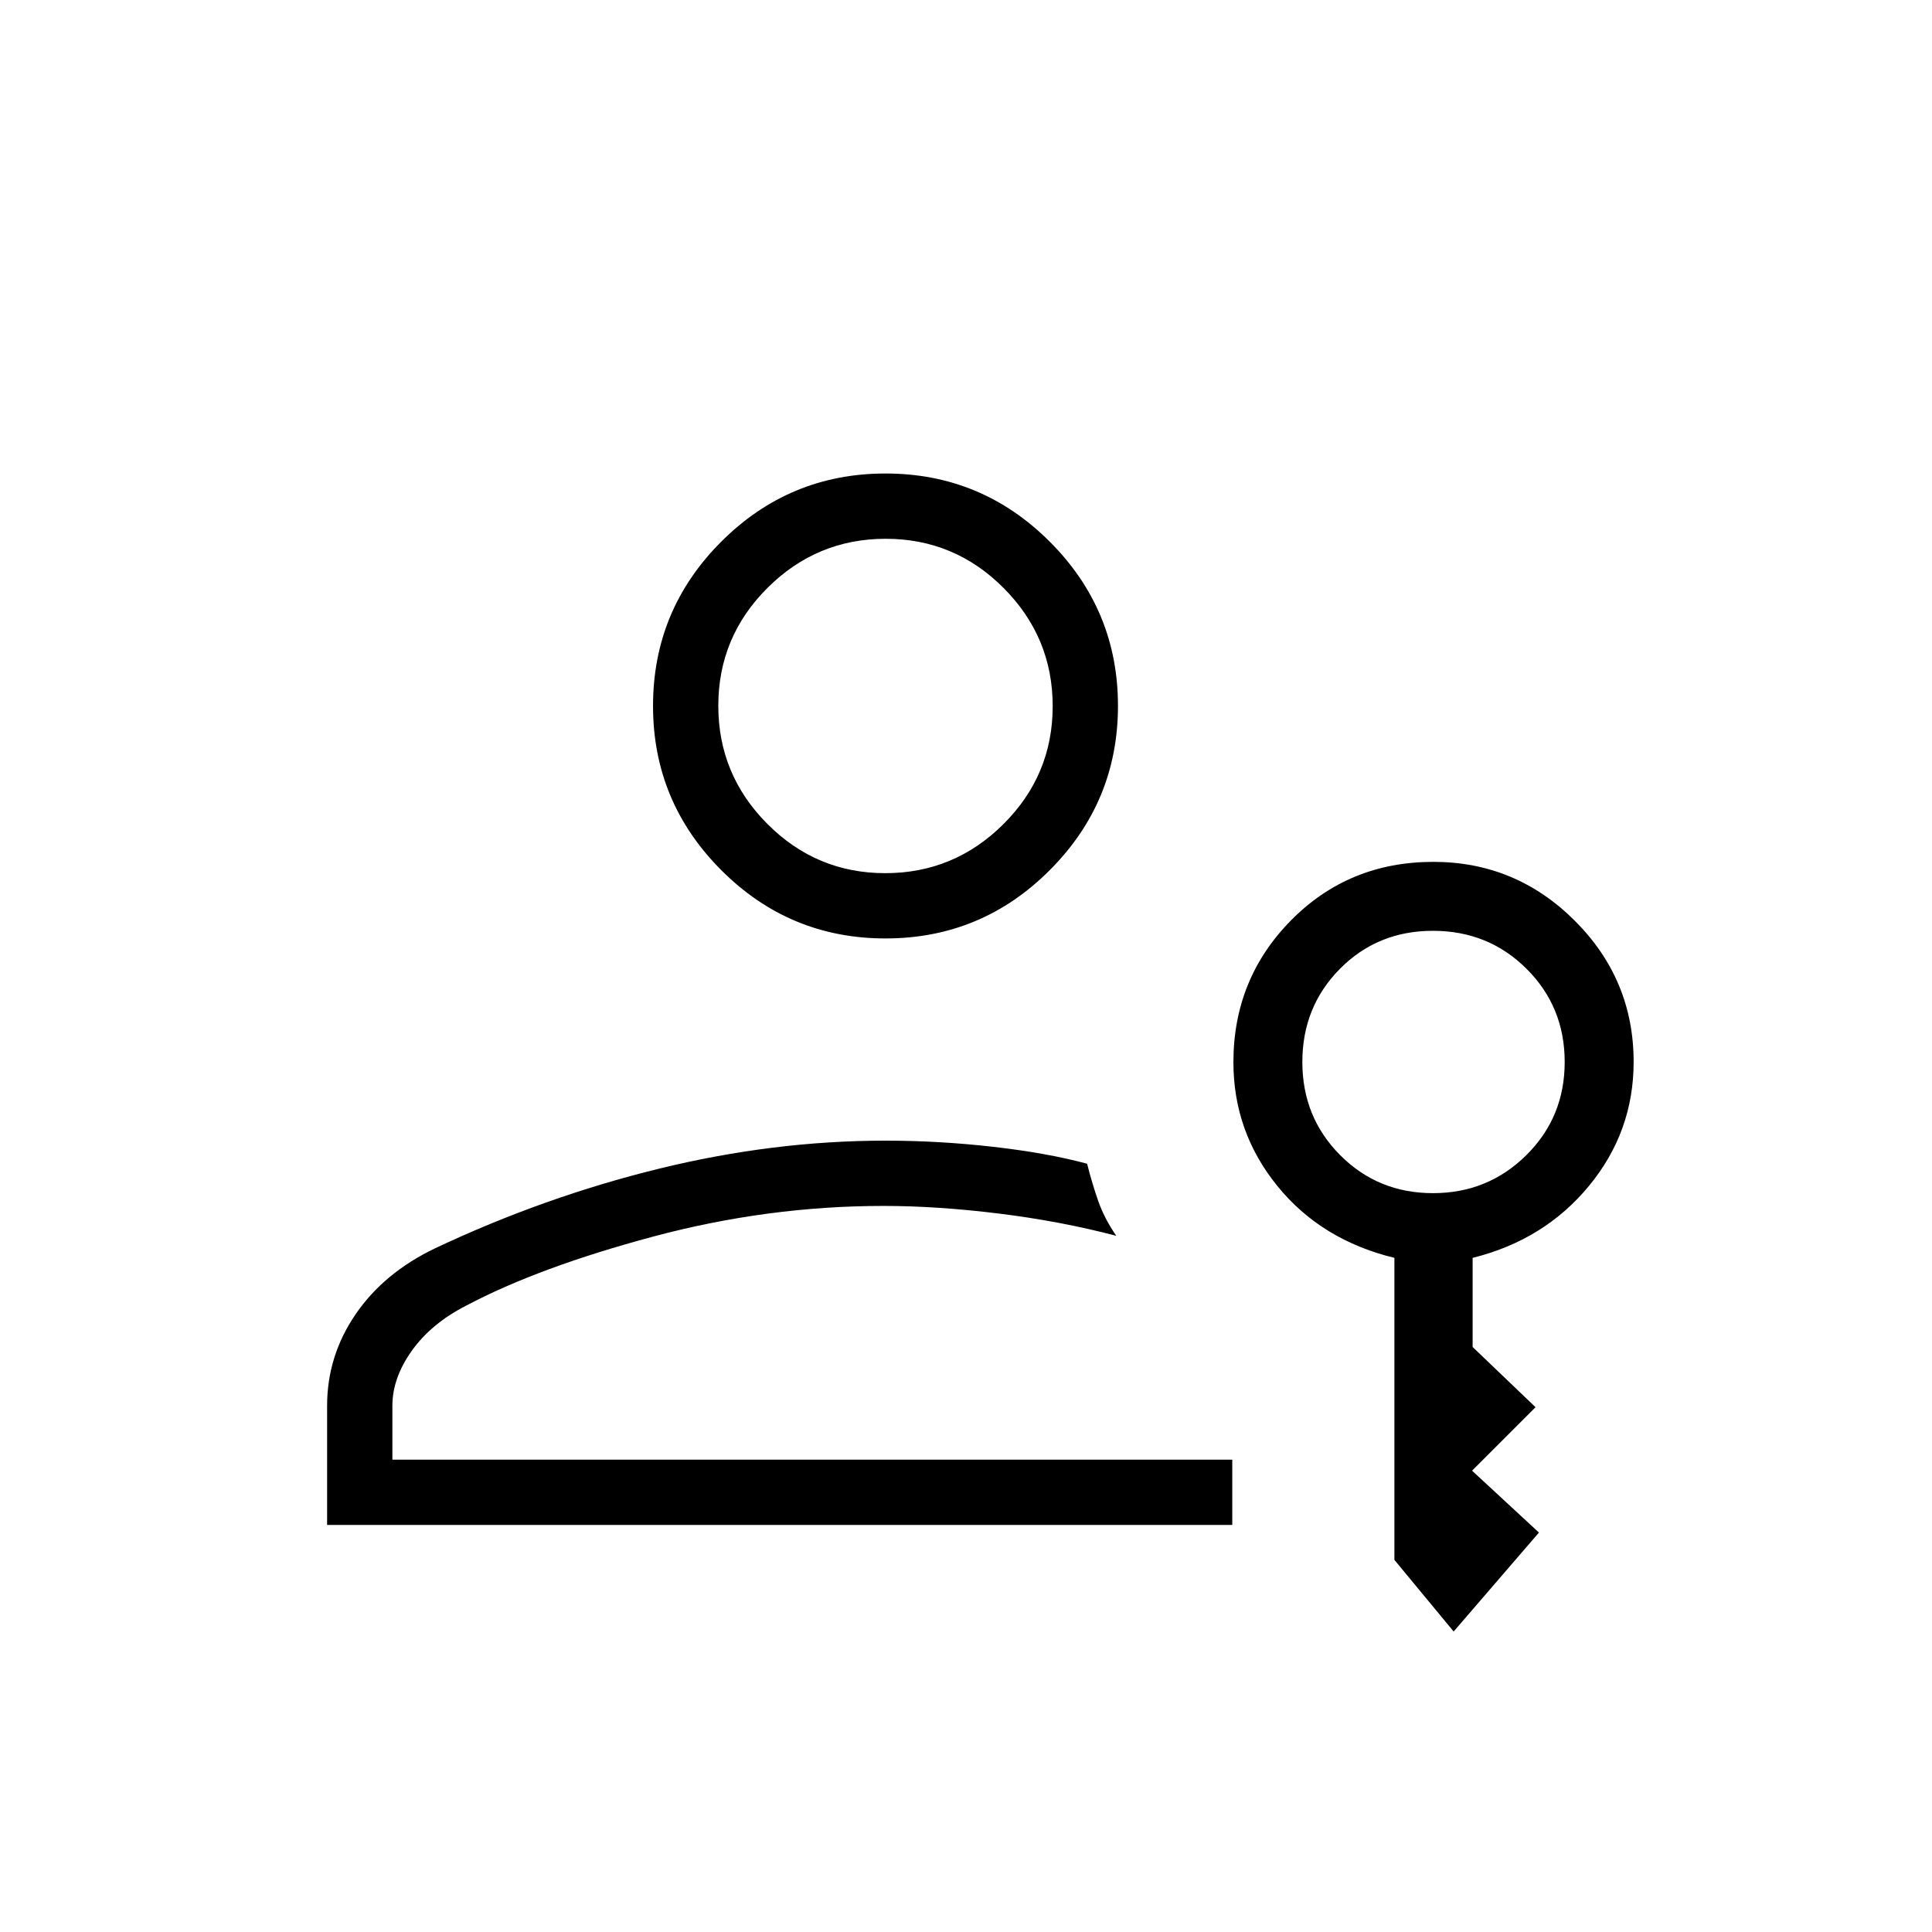 <svg xmlns="http://www.w3.org/2000/svg" height="40" viewBox="0 -960 960 960" width="40"><path d="M440-493.693q-47.744 0-81.628-33.961-33.885-33.962-33.885-81.551 0-47.744 33.885-81.629 33.884-33.885 81.628-33.885t81.628 33.885q33.885 33.885 33.885 81.571t-33.885 81.628Q487.744-493.693 440-493.693Zm-.1-32.435q34.228 0 58.703-24.375 24.474-24.375 24.474-58.603t-24.375-58.702q-24.374-24.474-58.602-24.474-34.228 0-58.703 24.374-24.474 24.375-24.474 58.603t24.375 58.702q24.374 24.475 58.602 24.475ZM162.538-202.256V-261.5q0-24.692 14.103-45.378 14.102-20.686 39.692-32.917 54.077-25.487 110.969-39.455Q384.194-393.218 440-393.218q26.424 0 53.283 3.038 26.858 3.039 46.896 8.429 2.436 9.687 5.5 18.456t8.988 17.359q-27.885-7.308-58.517-11.077t-57.089-3.769q-57.596 0-114.463 15.224-56.867 15.225-92.919 34.302-17.41 8.897-27.057 22.436-9.648 13.54-9.648 27.32v26.808h417.334v32.436h-449.77Zm559.77 52.949-29.436-35.59v-150.077q-36.423-8.872-58.212-35.776-21.788-26.904-21.788-61.445 0-41.478 28.659-70.514 28.658-29.035 70.698-29.035 40.951 0 70.233 29.212 29.282 29.212 29.282 70.174 0 34.704-22.173 61.608-22.173 26.904-57.827 35.776v44.282L763-260.769l-31.538 31.538 33.231 30.757-42.385 49.167Zm-10.272-217.821q27.31 0 46.381-18.878 19.07-18.879 19.07-46.302t-18.957-46.301q-18.958-18.878-46.494-18.878t-46.222 18.878q-18.686 18.878-18.686 46.301 0 27.423 18.799 46.302 18.799 18.878 46.109 18.878ZM440-609.205h-.5.5Zm-.821 248.423Z"/></svg>